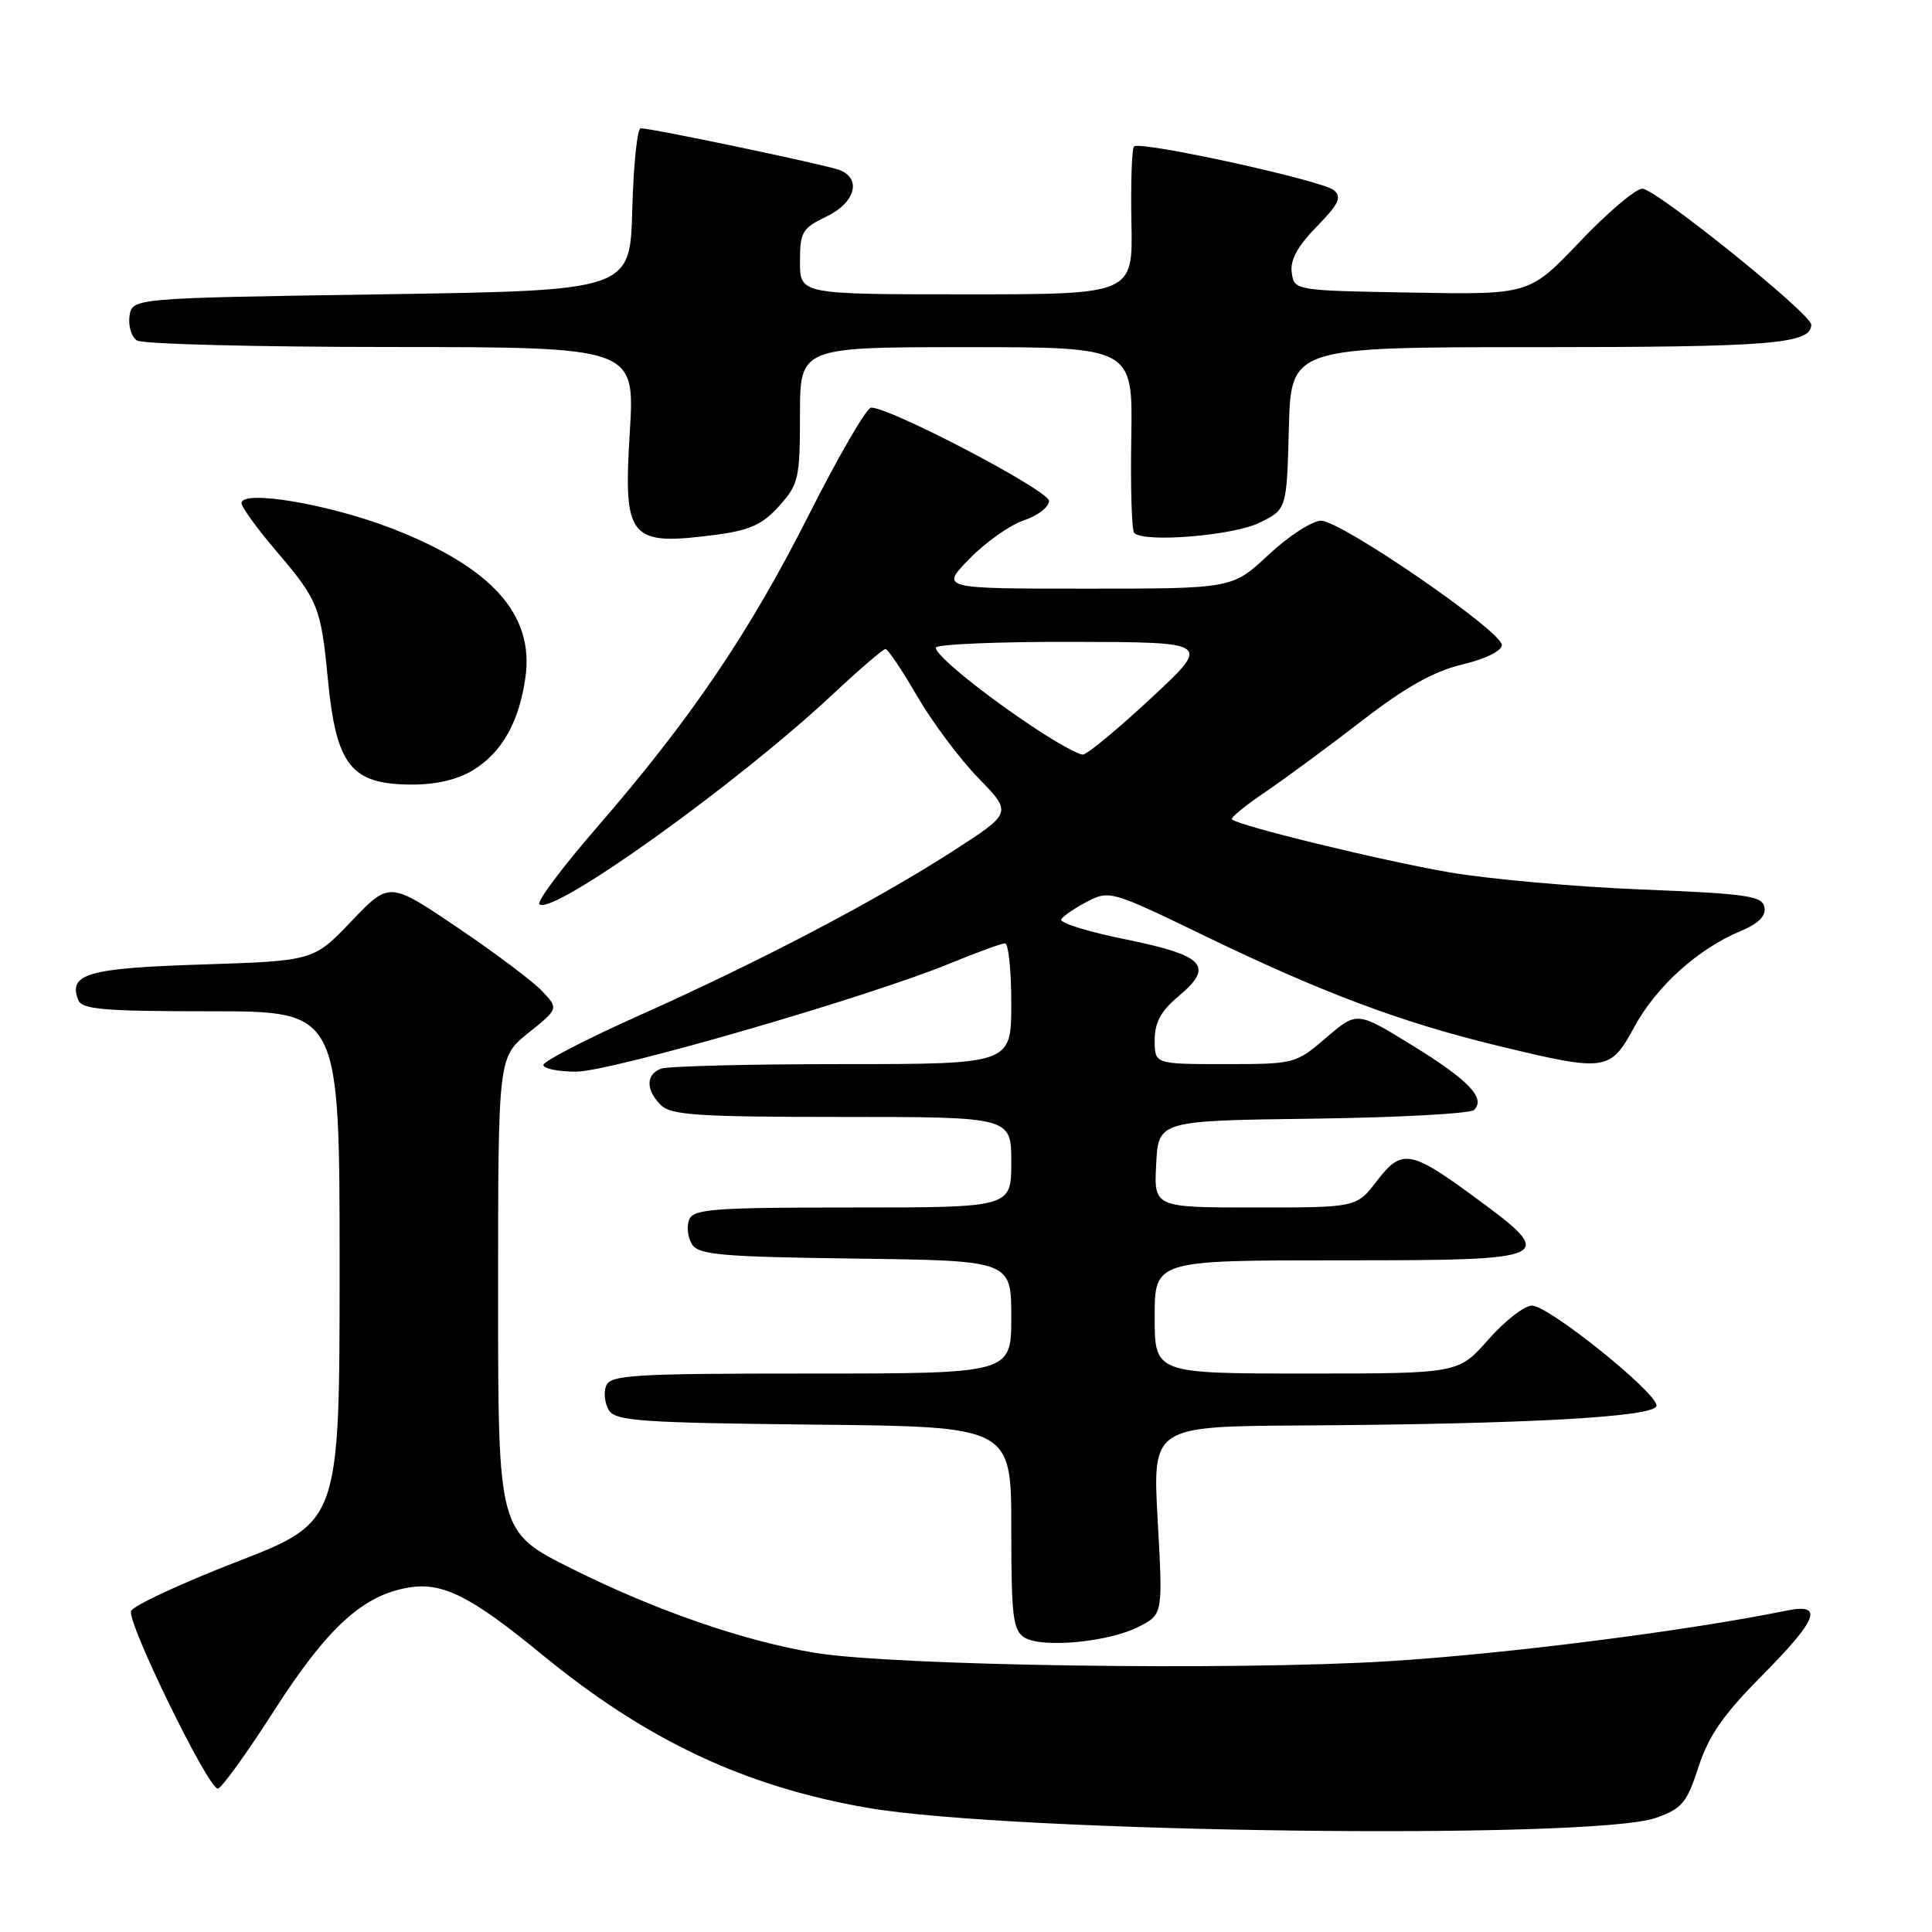 <?xml version="1.0" encoding="UTF-8" standalone="no"?>
<!DOCTYPE svg PUBLIC "-//W3C//DTD SVG 1.1//EN" "http://www.w3.org/Graphics/SVG/1.1/DTD/svg11.dtd" >
<svg xmlns="http://www.w3.org/2000/svg" xmlns:xlink="http://www.w3.org/1999/xlink" version="1.1" viewBox="0 0 256 256">
 <g >
 <path fill="currentColor"
d=" M 219.41 240.88 C 222.88 239.65 223.51 238.90 225.06 234.13 C 226.39 230.02 228.35 227.19 233.40 222.10 C 240.89 214.55 241.72 212.40 236.75 213.41 C 223.60 216.10 199.54 219.16 184.00 220.12 C 163.44 221.39 118.41 220.73 108.00 219.01 C 98.57 217.45 86.88 213.41 75.75 207.85 C 66.00 202.98 66.00 202.98 66.00 171.54 C 66.00 140.09 66.00 140.09 70.01 136.87 C 74.02 133.65 74.02 133.65 71.85 131.34 C 70.65 130.06 65.60 126.27 60.63 122.91 C 51.59 116.80 51.59 116.80 46.57 122.06 C 41.55 127.32 41.55 127.32 26.78 127.80 C 11.63 128.28 9.03 129.03 10.36 132.49 C 10.84 133.76 13.69 134.00 27.97 134.00 C 45.00 134.00 45.00 134.00 45.00 167.83 C 45.00 201.66 45.00 201.66 31.44 206.92 C 23.98 209.81 17.65 212.76 17.37 213.47 C 16.80 214.95 27.57 237.00 28.86 237.00 C 29.32 237.00 32.69 232.34 36.34 226.64 C 43.40 215.64 48.10 211.34 54.21 210.35 C 58.66 209.63 62.40 211.51 71.77 219.20 C 85.65 230.60 98.70 236.74 114.98 239.55 C 134.13 242.85 211.03 243.83 219.41 240.88 Z  M 150.93 215.53 C 154.09 213.90 154.09 213.90 153.40 201.45 C 152.71 189.00 152.71 189.00 172.60 188.88 C 202.54 188.70 219.50 187.75 219.50 186.25 C 219.50 184.48 205.20 173.00 203.00 173.00 C 201.99 173.00 199.39 175.03 197.21 177.50 C 193.25 182.00 193.25 182.00 173.12 182.00 C 153.00 182.00 153.00 182.00 153.00 174.50 C 153.00 167.00 153.00 167.00 177.50 167.00 C 206.32 167.00 206.63 166.85 194.98 158.32 C 186.90 152.41 185.69 152.23 182.46 156.46 C 179.76 160.00 179.76 160.00 166.33 160.00 C 152.90 160.00 152.90 160.00 153.20 154.25 C 153.50 148.50 153.50 148.50 173.97 148.23 C 185.23 148.08 194.84 147.56 195.33 147.07 C 196.89 145.51 194.61 143.12 187.12 138.51 C 179.81 134.00 179.81 134.00 175.73 137.50 C 171.69 140.96 171.53 141.00 162.32 141.00 C 153.00 141.00 153.00 141.00 153.00 137.82 C 153.00 135.48 153.83 133.95 156.17 132.00 C 160.94 128.01 159.62 126.60 149.14 124.47 C 144.17 123.47 140.33 122.27 140.62 121.81 C 140.90 121.36 142.46 120.30 144.09 119.45 C 146.98 117.96 147.38 118.07 159.28 123.84 C 175.04 131.48 185.58 135.44 198.27 138.52 C 212.85 142.05 213.34 141.99 216.56 136.07 C 219.47 130.71 224.97 125.75 230.58 123.40 C 233.00 122.39 234.03 121.37 233.80 120.21 C 233.52 118.71 231.47 118.42 217.49 117.86 C 208.69 117.51 197.22 116.48 192.00 115.58 C 183.12 114.05 164.07 109.41 163.23 108.57 C 163.03 108.36 165.03 106.72 167.68 104.93 C 170.33 103.13 176.10 98.88 180.50 95.48 C 186.25 91.04 189.98 88.95 193.75 88.05 C 196.85 87.31 199.00 86.25 199.00 85.46 C 199.00 83.63 177.70 69.00 175.05 69.00 C 173.87 69.00 170.75 71.03 168.10 73.50 C 163.29 78.00 163.29 78.00 143.94 78.00 C 124.59 78.00 124.59 78.00 128.48 74.02 C 130.62 71.82 133.87 69.54 135.69 68.94 C 137.51 68.34 139.00 67.18 139.00 66.37 C 139.00 65.01 118.07 54.03 115.43 54.01 C 114.84 54.00 111.12 60.41 107.16 68.25 C 99.27 83.88 91.52 95.31 79.01 109.73 C 74.51 114.92 71.12 119.45 71.47 119.81 C 73.11 121.44 97.57 103.95 110.28 92.06 C 113.84 88.73 117.01 86.00 117.33 86.00 C 117.65 86.00 119.54 88.81 121.53 92.25 C 123.53 95.69 127.18 100.57 129.65 103.11 C 134.14 107.71 134.14 107.71 126.13 112.86 C 115.76 119.51 100.74 127.37 84.75 134.53 C 77.74 137.66 72.00 140.63 72.00 141.11 C 72.00 141.60 73.95 142.00 76.34 142.00 C 80.93 142.00 115.03 132.13 125.92 127.64 C 129.45 126.19 132.72 125.00 133.17 125.00 C 133.63 125.00 134.00 128.60 134.00 133.00 C 134.00 141.00 134.00 141.00 111.58 141.00 C 99.25 141.00 88.45 141.27 87.58 141.61 C 85.56 142.38 85.56 144.42 87.57 146.43 C 88.91 147.76 92.52 148.00 111.57 148.00 C 134.00 148.00 134.00 148.00 134.00 154.00 C 134.00 160.00 134.00 160.00 112.97 160.00 C 94.42 160.00 91.86 160.19 91.31 161.64 C 90.96 162.54 91.14 164.00 91.70 164.89 C 92.57 166.27 95.64 166.54 113.36 166.77 C 134.00 167.04 134.00 167.04 134.00 174.52 C 134.00 182.00 134.00 182.00 107.47 182.00 C 83.83 182.00 80.87 182.18 80.31 183.64 C 79.96 184.54 80.14 186.00 80.70 186.89 C 81.59 188.29 85.07 188.53 107.86 188.77 C 134.00 189.03 134.00 189.03 134.00 202.47 C 134.00 214.18 134.22 216.04 135.75 216.98 C 138.08 218.43 146.99 217.58 150.93 215.53 Z  M 62.70 102.04 C 66.52 99.71 68.82 95.61 69.63 89.69 C 70.77 81.38 65.11 75.12 51.84 69.99 C 43.52 66.78 32.00 64.85 32.00 66.67 C 32.00 67.19 34.07 70.04 36.60 73.01 C 42.15 79.51 42.53 80.45 43.44 89.97 C 44.55 101.45 46.50 103.92 54.50 103.96 C 57.74 103.98 60.63 103.31 62.70 102.04 Z  M 103.25 67.04 C 105.82 64.17 106.00 63.37 106.00 54.98 C 106.00 46.00 106.00 46.00 128.05 46.00 C 150.11 46.00 150.11 46.00 149.90 58.01 C 149.79 64.62 149.96 70.29 150.29 70.62 C 151.60 71.94 163.39 70.98 166.88 69.27 C 170.50 67.50 170.50 67.50 170.78 56.75 C 171.07 46.00 171.07 46.00 203.60 46.00 C 234.71 46.00 240.00 45.57 240.00 43.02 C 240.00 41.59 219.38 25.00 217.61 25.00 C 216.74 25.00 213.01 28.16 209.34 32.02 C 202.65 39.05 202.65 39.05 187.08 38.77 C 171.54 38.50 171.50 38.49 171.16 36.13 C 170.93 34.47 171.92 32.64 174.46 30.04 C 177.41 27.02 177.84 26.11 176.74 25.20 C 175.17 23.90 151.05 18.62 150.26 19.41 C 149.97 19.70 149.82 24.22 149.92 29.47 C 150.12 39.00 150.12 39.00 128.06 39.00 C 106.00 39.00 106.00 39.00 106.00 34.69 C 106.00 30.74 106.30 30.23 109.50 28.70 C 113.31 26.88 114.22 23.69 111.25 22.53 C 109.47 21.84 86.41 17.00 84.90 17.00 C 84.44 17.00 83.94 21.84 83.78 27.75 C 83.50 38.50 83.50 38.50 50.50 39.00 C 17.50 39.50 17.50 39.50 17.16 41.89 C 16.98 43.20 17.43 44.66 18.16 45.12 C 18.90 45.59 34.05 45.98 51.82 45.98 C 84.14 46.00 84.14 46.00 83.45 57.28 C 82.58 71.48 83.34 72.38 95.00 70.84 C 99.37 70.26 101.07 69.48 103.25 67.04 Z  M 137.30 96.60 C 130.47 92.10 124.00 86.87 124.00 85.83 C 124.00 85.37 132.21 85.02 142.25 85.05 C 160.50 85.09 160.50 85.09 152.50 92.53 C 148.10 96.62 144.04 99.98 143.48 99.99 C 142.91 99.99 140.13 98.47 137.30 96.60 Z "/>
</g>
</svg>